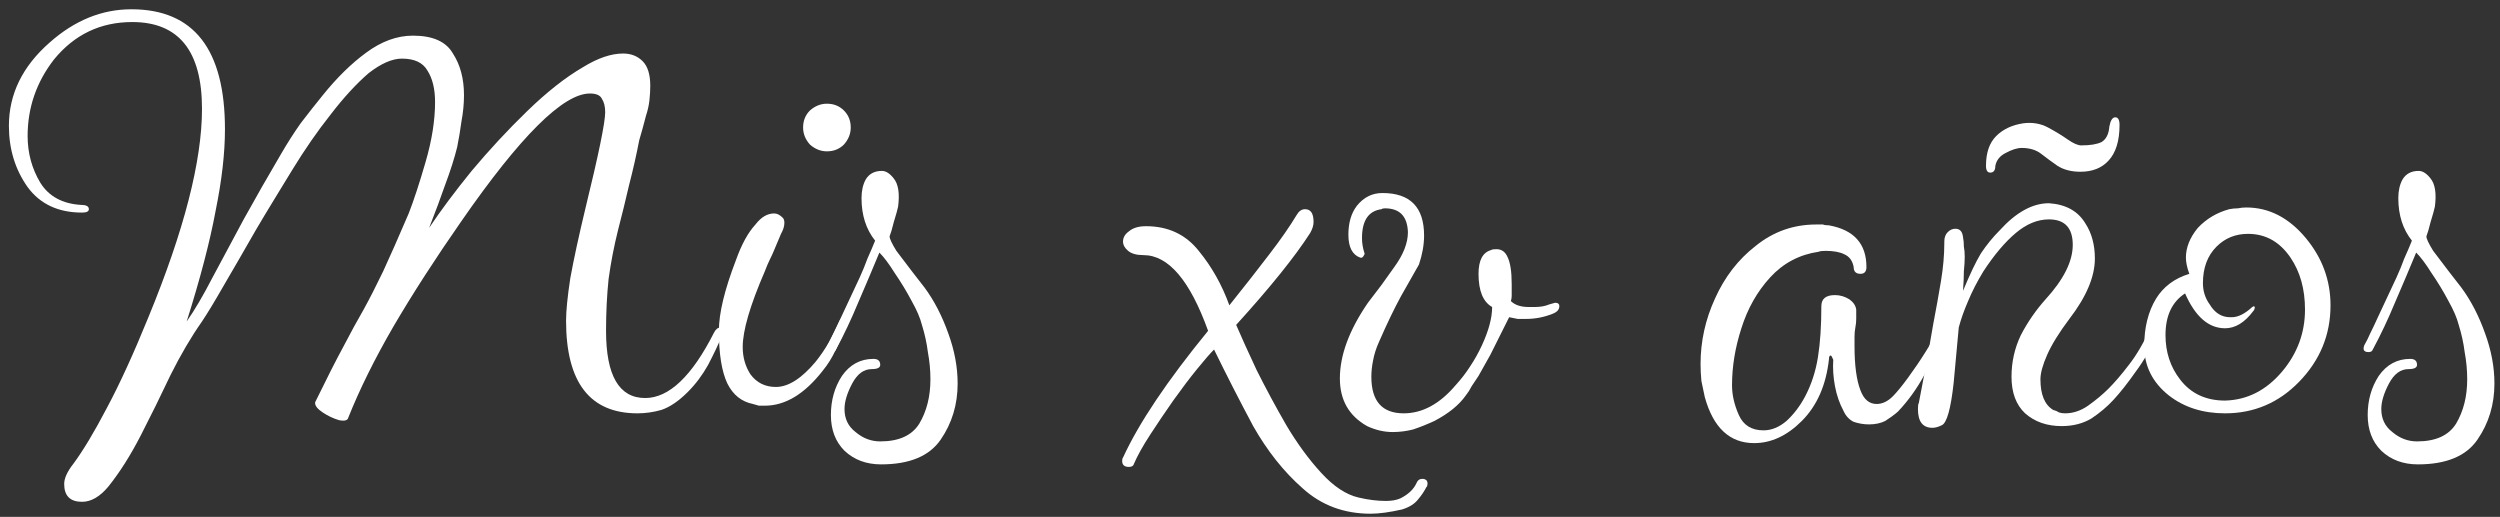 <svg width="237" height="49" viewBox="0 0 237 49" fill="none" xmlns="http://www.w3.org/2000/svg">
<rect x="0" y="0" width="237" height="49" fill="#333333" stroke="none"/>
<path d="M7.779 47.571C6.65 47.571 6.085 47.006 6.085 45.877C6.085 45.34 6.381 44.695 6.972 43.942C7.886 42.706 8.935 40.958 10.117 38.7C11.354 36.389 12.671 33.513 14.069 30.072C17.456 21.847 19.149 15.261 19.149 10.315C19.149 4.832 16.945 2.09 12.537 2.09C9.526 2.09 7.053 3.273 5.118 5.638C3.451 7.788 2.618 10.208 2.618 12.896C2.618 14.508 3.021 15.987 3.827 17.331C4.634 18.621 5.924 19.32 7.698 19.427C8.182 19.427 8.424 19.562 8.424 19.831C8.424 20.046 8.209 20.153 7.779 20.153C5.521 20.153 3.801 19.347 2.618 17.734C1.435 16.067 0.844 14.132 0.844 11.928C0.844 8.917 2.134 6.283 4.714 4.025C7.08 1.929 9.66 0.88 12.456 0.88C18.369 0.88 21.326 4.67 21.326 12.251C21.326 14.508 21.031 17.089 20.439 19.992C19.902 22.895 18.988 26.389 17.698 30.475C18.45 29.4 19.256 28.029 20.117 26.363C21.031 24.642 22.025 22.788 23.1 20.798C24.229 18.756 25.412 16.686 26.648 14.589C27.24 13.568 27.858 12.6 28.503 11.686C29.202 10.772 29.901 9.885 30.6 9.025C31.944 7.358 33.315 6.014 34.712 4.993C36.164 3.918 37.642 3.38 39.148 3.38C41.029 3.38 42.293 3.945 42.938 5.074C43.637 6.149 43.986 7.466 43.986 9.025C43.986 9.831 43.906 10.665 43.744 11.525C43.637 12.331 43.502 13.137 43.341 13.944C43.072 15.019 42.696 16.202 42.212 17.492C41.782 18.729 41.271 20.099 40.68 21.605C41.755 19.992 43.099 18.191 44.712 16.202C46.379 14.213 48.126 12.331 49.953 10.557C51.835 8.729 53.609 7.331 55.276 6.364C56.673 5.504 57.937 5.074 59.066 5.074C59.819 5.074 60.437 5.315 60.92 5.799C61.404 6.283 61.646 7.063 61.646 8.138C61.646 8.568 61.619 9.025 61.566 9.509C61.512 9.993 61.404 10.476 61.243 10.96C61.136 11.337 61.028 11.74 60.92 12.17C60.813 12.546 60.706 12.922 60.598 13.299C60.329 14.697 60.007 16.121 59.63 17.573C59.308 18.971 58.958 20.395 58.582 21.847C58.206 23.352 57.91 24.884 57.695 26.443C57.534 28.002 57.453 29.642 57.453 31.362C57.453 35.609 58.69 37.733 61.163 37.733C63.42 37.733 65.598 35.663 67.694 31.523C67.856 31.201 68.071 31.04 68.339 31.04C68.501 31.04 68.581 31.12 68.581 31.282H68.501V31.685C68.124 32.599 67.667 33.566 67.13 34.588C66.592 35.556 65.947 36.416 65.195 37.168C64.334 38.028 63.501 38.593 62.695 38.862C61.942 39.077 61.189 39.184 60.437 39.184C55.921 39.184 53.663 36.254 53.663 30.395C53.663 29.481 53.797 28.137 54.066 26.363C54.389 24.588 54.873 22.357 55.518 19.669C56.754 14.616 57.372 11.605 57.372 10.638C57.372 10.1 57.265 9.67 57.05 9.347C56.889 9.025 56.512 8.864 55.921 8.864C53.394 8.864 49.335 12.896 43.744 20.96C41.271 24.508 39.121 27.841 37.293 30.959C35.519 34.023 34.094 36.9 33.019 39.587C32.965 39.856 32.67 39.937 32.132 39.829C31.595 39.668 31.084 39.426 30.6 39.104C30.116 38.781 29.874 38.485 29.874 38.217V38.136C30.949 35.932 31.836 34.185 32.535 32.894C33.234 31.55 33.879 30.368 34.471 29.346C35.062 28.271 35.68 27.061 36.325 25.717C36.971 24.32 37.777 22.492 38.745 20.234C39.228 18.997 39.766 17.358 40.357 15.315C40.949 13.272 41.244 11.39 41.244 9.67C41.244 8.434 41.002 7.439 40.519 6.686C40.089 5.934 39.282 5.557 38.099 5.557C37.185 5.557 36.137 6.014 34.955 6.928C33.772 7.95 32.562 9.267 31.326 10.88C30.089 12.439 28.88 14.186 27.697 16.121C27.105 17.089 26.514 18.057 25.923 19.024C25.331 19.992 24.767 20.933 24.229 21.847C23.154 23.728 22.16 25.449 21.246 27.008C20.386 28.513 19.687 29.669 19.149 30.475C18.128 31.927 17.133 33.62 16.165 35.556C15.251 37.491 14.311 39.399 13.343 41.281C12.375 43.163 11.354 44.775 10.279 46.119C9.472 47.087 8.639 47.571 7.779 47.571Z" fill="white"/>
<path d="M78.392 14.347C77.801 14.347 77.263 14.132 76.779 13.702C76.349 13.218 76.134 12.681 76.134 12.089C76.134 11.444 76.349 10.906 76.779 10.476C77.263 10.046 77.801 9.831 78.392 9.831C79.037 9.831 79.575 10.046 80.005 10.476C80.435 10.906 80.65 11.444 80.65 12.089C80.65 12.681 80.435 13.218 80.005 13.702C79.575 14.132 79.037 14.347 78.392 14.347ZM72.506 38.459C72.291 38.459 72.102 38.459 71.941 38.459C71.78 38.405 71.592 38.351 71.377 38.297C70.301 38.082 69.495 37.437 68.957 36.362C68.42 35.233 68.151 33.566 68.151 31.362C68.151 29.696 68.689 27.465 69.764 24.669C70.301 23.164 70.92 22.035 71.619 21.282C72.156 20.583 72.748 20.234 73.393 20.234C73.661 20.234 73.93 20.368 74.199 20.637C74.307 20.745 74.36 20.906 74.36 21.121C74.36 21.444 74.253 21.793 74.038 22.169L73.393 23.701C73.285 23.97 73.151 24.266 72.989 24.588C72.828 24.911 72.667 25.287 72.506 25.717C71.108 28.943 70.409 31.335 70.409 32.894C70.409 33.862 70.651 34.722 71.135 35.475C71.726 36.281 72.532 36.684 73.554 36.684C74.737 36.684 76 35.878 77.344 34.265C77.774 33.728 78.177 33.136 78.554 32.491C78.93 31.792 79.252 31.147 79.521 30.556C79.629 30.287 79.763 30.153 79.924 30.153C80.301 30.153 80.408 30.421 80.247 30.959C79.924 31.712 79.575 32.464 79.199 33.217C78.876 33.916 78.473 34.561 77.989 35.152C76.269 37.356 74.441 38.459 72.506 38.459Z" fill="white"/>
<path d="M83.527 44.023C82.129 44.023 80.973 43.593 80.059 42.732C79.199 41.872 78.769 40.743 78.769 39.346C78.769 37.948 79.118 36.711 79.817 35.636C80.57 34.561 81.565 34.023 82.801 34.023C83.231 34.023 83.446 34.212 83.446 34.588C83.446 34.857 83.177 34.991 82.64 34.991C81.887 34.991 81.269 35.448 80.785 36.362C80.301 37.276 80.059 38.082 80.059 38.781C80.059 39.695 80.409 40.421 81.108 40.958C81.806 41.55 82.586 41.845 83.446 41.845C85.22 41.845 86.457 41.281 87.156 40.152C87.855 38.969 88.204 37.572 88.204 35.959C88.204 35.099 88.123 34.238 87.962 33.378C87.855 32.518 87.666 31.658 87.397 30.798C87.236 30.153 86.914 29.4 86.43 28.54C85.946 27.626 85.408 26.739 84.817 25.879C84.279 25.018 83.796 24.373 83.365 23.943C82.72 25.502 82.048 27.088 81.35 28.701C80.704 30.26 80.005 31.738 79.253 33.136C79.199 33.297 79.065 33.378 78.85 33.378C78.42 33.378 78.285 33.163 78.447 32.733C78.662 32.357 78.85 31.98 79.011 31.604C79.226 31.174 79.468 30.663 79.737 30.072L81.511 26.282C81.78 25.691 82.022 25.099 82.237 24.508C82.505 23.916 82.747 23.352 82.962 22.814C82.102 21.739 81.672 20.395 81.672 18.782C81.672 18.084 81.806 17.492 82.075 17.008C82.398 16.471 82.909 16.202 83.608 16.202C83.984 16.202 84.36 16.444 84.736 16.928C85.166 17.465 85.301 18.352 85.14 19.589C85.086 19.858 84.951 20.341 84.736 21.04C84.575 21.685 84.441 22.142 84.333 22.411C84.333 22.626 84.548 23.083 84.978 23.782C85.462 24.427 85.973 25.099 86.51 25.798C87.048 26.497 87.424 26.981 87.639 27.25C88.553 28.486 89.306 29.938 89.897 31.604C90.489 33.217 90.784 34.803 90.784 36.362C90.784 38.351 90.247 40.125 89.172 41.684C88.096 43.243 86.215 44.023 83.527 44.023Z" fill="white"/>
<path d="M129.929 48.7C127.402 48.7 125.252 47.893 123.478 46.281C121.704 44.721 120.145 42.759 118.801 40.394C117.51 37.975 116.274 35.556 115.091 33.136C114.715 33.513 114.177 34.131 113.478 34.991C112.779 35.851 112.027 36.846 111.22 37.975C110.468 39.05 109.742 40.125 109.043 41.2C108.344 42.276 107.833 43.189 107.511 43.942C107.457 44.157 107.296 44.265 107.027 44.265C106.597 44.265 106.382 44.076 106.382 43.7C106.382 43.539 106.409 43.431 106.463 43.377C107.968 40.098 110.656 36.093 114.527 31.362C112.806 26.578 110.763 24.185 108.398 24.185C107.753 24.185 107.269 24.051 106.946 23.782C106.624 23.513 106.463 23.218 106.463 22.895C106.463 22.519 106.651 22.196 107.027 21.927C107.403 21.605 107.941 21.444 108.64 21.444C110.737 21.444 112.403 22.223 113.64 23.782C114.876 25.287 115.844 27.008 116.543 28.943C118.048 27.061 119.311 25.449 120.333 24.105C121.408 22.707 122.268 21.47 122.913 20.395C123.128 20.019 123.397 19.831 123.72 19.831C124.257 19.831 124.526 20.234 124.526 21.04C124.526 21.363 124.418 21.712 124.203 22.089C122.752 24.346 120.413 27.25 117.188 30.798C117.672 31.927 118.317 33.351 119.123 35.072C119.983 36.792 120.924 38.539 121.945 40.313C122.967 42.033 124.069 43.539 125.252 44.829C126.434 46.119 127.617 46.899 128.8 47.168C129.714 47.383 130.574 47.49 131.38 47.49C131.918 47.49 132.375 47.41 132.751 47.248C133.504 46.872 134.015 46.388 134.283 45.797C134.391 45.528 134.579 45.394 134.848 45.394C135.009 45.394 135.144 45.447 135.251 45.555C135.359 45.716 135.359 45.931 135.251 46.2V46.119C135.036 46.549 134.767 46.953 134.445 47.329C134.122 47.759 133.611 48.081 132.913 48.297C131.73 48.565 130.735 48.7 129.929 48.7Z" fill="white"/>
<path d="M132.02 40.958C131.213 40.958 130.407 40.77 129.601 40.394C127.88 39.426 127.02 37.921 127.02 35.878C127.02 33.674 127.907 31.282 129.681 28.701L130.971 27.008L132.181 25.314C133.041 24.131 133.471 23.029 133.471 22.008C133.418 20.503 132.692 19.75 131.294 19.75C131.133 19.75 131.025 19.777 130.971 19.831C129.735 19.992 129.117 20.906 129.117 22.572C129.117 23.056 129.197 23.54 129.359 24.024V24.105C129.305 24.158 129.278 24.212 129.278 24.266L129.117 24.427H128.955C128.203 24.158 127.827 23.433 127.827 22.25C127.827 21.121 128.095 20.207 128.633 19.508C129.278 18.702 130.084 18.299 131.052 18.299C133.686 18.299 135.003 19.642 135.003 22.331C135.003 23.191 134.842 24.105 134.52 25.072C134.09 25.825 133.525 26.82 132.826 28.056C132.181 29.239 131.482 30.69 130.73 32.41C130.461 33.002 130.273 33.593 130.165 34.185C130.058 34.722 130.004 35.233 130.004 35.717C130.004 38.028 131.025 39.184 133.068 39.184C134.842 39.184 136.482 38.297 137.987 36.523C138.525 35.932 138.982 35.34 139.358 34.749C139.788 34.104 140.164 33.432 140.487 32.733C141.132 31.335 141.455 30.126 141.455 29.104C140.595 28.62 140.164 27.572 140.164 25.959C140.164 24.669 140.568 23.916 141.374 23.701C141.428 23.648 141.589 23.621 141.858 23.621C142.342 23.621 142.691 23.863 142.906 24.346C143.175 24.884 143.309 25.744 143.309 26.927V27.733C143.309 27.787 143.309 27.895 143.309 28.056C143.309 28.217 143.283 28.378 143.229 28.54C143.605 28.916 144.17 29.104 144.922 29.104H145.487C146.024 29.104 146.481 29.024 146.858 28.862L147.422 28.701C147.691 28.701 147.825 28.809 147.825 29.024C147.825 29.346 147.61 29.588 147.18 29.749C146.374 30.072 145.54 30.233 144.68 30.233C144.411 30.233 144.143 30.233 143.874 30.233C143.605 30.18 143.336 30.126 143.067 30.072L141.293 33.62L140.164 35.636C139.949 35.959 139.734 36.281 139.519 36.604C139.358 36.926 139.17 37.222 138.955 37.491C138.31 38.405 137.315 39.211 135.971 39.91C135.272 40.233 134.6 40.501 133.955 40.716C133.31 40.878 132.665 40.958 132.02 40.958Z" fill="white"/>
<path d="M166.293 42.007C163.981 42.007 162.422 40.555 161.616 37.652C161.508 37.114 161.401 36.604 161.293 36.12C161.24 35.582 161.213 35.045 161.213 34.507C161.213 32.357 161.67 30.287 162.584 28.298C163.498 26.255 164.788 24.588 166.454 23.298C168.121 21.954 170.029 21.282 172.18 21.282H172.825C172.932 21.336 173.121 21.363 173.389 21.363C175.755 21.793 176.938 23.11 176.938 25.314C176.938 25.744 176.749 25.959 176.373 25.959C175.943 25.959 175.728 25.744 175.728 25.314C175.62 24.723 175.325 24.32 174.841 24.105C174.411 23.89 173.819 23.782 173.067 23.782C172.744 23.782 172.529 23.809 172.422 23.863C170.594 24.131 169.062 24.938 167.825 26.282C166.589 27.626 165.675 29.239 165.083 31.12C164.492 32.948 164.196 34.749 164.196 36.523C164.196 37.437 164.411 38.378 164.842 39.346C165.272 40.313 166.051 40.797 167.18 40.797C167.933 40.797 168.658 40.501 169.357 39.91C170.056 39.265 170.648 38.485 171.131 37.572C171.723 36.443 172.126 35.206 172.341 33.862C172.556 32.518 172.664 30.905 172.664 29.024C172.664 28.325 173.094 27.975 173.954 27.975C174.438 27.975 174.895 28.11 175.325 28.378C175.701 28.647 175.916 28.97 175.97 29.346C175.97 29.615 175.97 29.911 175.97 30.233C175.97 30.502 175.943 30.771 175.889 31.04C175.835 31.308 175.809 31.604 175.809 31.927C175.809 32.249 175.809 32.545 175.809 32.814C175.809 34.642 175.997 36.039 176.373 37.007C176.696 37.867 177.206 38.297 177.905 38.297C178.443 38.297 178.954 38.055 179.437 37.572C179.814 37.195 180.298 36.604 180.889 35.797C181.48 34.991 182.045 34.158 182.582 33.297C183.12 32.437 183.496 31.765 183.711 31.282C183.873 31.013 184.034 30.878 184.195 30.878C184.303 30.878 184.383 30.959 184.437 31.12C184.545 31.228 184.545 31.389 184.437 31.604C183.846 32.894 183.174 34.212 182.421 35.556C181.722 36.846 180.889 38.002 179.921 39.023C179.545 39.346 179.142 39.641 178.712 39.91C178.282 40.125 177.771 40.233 177.179 40.233C176.696 40.233 176.212 40.152 175.728 39.991C175.298 39.776 174.975 39.426 174.76 38.942C174.384 38.243 174.115 37.464 173.954 36.604C173.793 35.744 173.739 34.91 173.793 34.104C173.685 33.835 173.604 33.701 173.551 33.701C173.443 33.701 173.389 33.808 173.389 34.023C173.121 36.496 172.26 38.459 170.809 39.91C169.411 41.308 167.906 42.007 166.293 42.007Z" fill="white"/>
<path d="M183.192 40.555C182.278 40.555 181.821 39.964 181.821 38.781C181.821 38.459 181.848 38.27 181.901 38.217L182.627 34.426C182.735 33.835 182.842 33.217 182.95 32.572C183.057 31.927 183.165 31.308 183.272 30.717C183.541 29.319 183.783 27.975 183.998 26.685C184.213 25.395 184.321 24.185 184.321 23.056V22.895C184.321 22.519 184.428 22.223 184.643 22.008C184.858 21.793 185.1 21.685 185.369 21.685C185.799 21.685 186.041 21.954 186.095 22.492C186.148 22.761 186.175 23.056 186.175 23.379C186.229 23.648 186.256 23.97 186.256 24.346C186.256 24.723 186.229 25.18 186.175 25.717C186.175 26.201 186.148 26.82 186.095 27.572C186.74 26.013 187.304 24.83 187.788 24.024C188.326 23.218 188.917 22.492 189.562 21.847C191.121 20.126 192.68 19.266 194.239 19.266C195.852 19.374 197.008 20.019 197.707 21.201C198.298 22.116 198.594 23.218 198.594 24.508C198.594 26.228 197.787 28.137 196.175 30.233C195.207 31.523 194.508 32.652 194.078 33.62C193.648 34.588 193.433 35.367 193.433 35.959C193.433 37.41 193.836 38.378 194.642 38.862C194.857 38.916 195.046 38.996 195.207 39.104C195.368 39.157 195.556 39.184 195.771 39.184C196.524 39.184 197.25 38.942 197.949 38.459C198.701 37.921 199.346 37.383 199.884 36.846C200.475 36.254 201.12 35.502 201.819 34.588C202.572 33.62 203.244 32.464 203.835 31.12C203.997 30.798 204.158 30.636 204.319 30.636C204.642 30.636 204.722 30.932 204.561 31.523C203.97 32.921 203.271 34.158 202.465 35.233C201.712 36.308 201.013 37.195 200.368 37.894C199.777 38.539 199.078 39.13 198.271 39.668C197.465 40.152 196.524 40.394 195.449 40.394C194.051 40.394 192.895 39.991 191.981 39.184C191.121 38.378 190.691 37.222 190.691 35.717C190.691 34.319 190.987 33.002 191.578 31.765C192.223 30.529 193.003 29.4 193.917 28.378C195.637 26.497 196.497 24.777 196.497 23.218C196.497 21.605 195.744 20.798 194.239 20.798C193.164 20.798 192.116 21.228 191.094 22.089C190.073 22.949 189.051 24.158 188.03 25.717C187.439 26.685 186.955 27.626 186.578 28.54C186.202 29.4 185.906 30.233 185.691 31.04L185.208 36.281C184.939 38.754 184.562 40.098 184.079 40.313C183.756 40.474 183.46 40.555 183.192 40.555ZM188.675 16.363C188.406 16.363 188.272 16.148 188.272 15.718C188.272 14.482 188.594 13.541 189.24 12.896C189.885 12.251 190.745 11.847 191.82 11.686C192.68 11.579 193.46 11.713 194.159 12.089C194.857 12.466 195.476 12.842 196.013 13.218C196.551 13.595 196.981 13.783 197.304 13.783C198.164 13.783 198.809 13.675 199.239 13.46C199.669 13.191 199.911 12.707 199.965 12.009C200.072 11.417 200.26 11.121 200.529 11.121C200.798 11.121 200.932 11.364 200.932 11.847C200.932 13.353 200.583 14.482 199.884 15.234C199.239 15.933 198.352 16.282 197.223 16.282C196.363 16.282 195.637 16.094 195.046 15.718C194.508 15.342 193.997 14.965 193.513 14.589C193.03 14.213 192.411 14.025 191.659 14.025C191.229 14.025 190.718 14.186 190.127 14.508C189.589 14.777 189.266 15.18 189.159 15.718C189.159 16.148 188.998 16.363 188.675 16.363Z" fill="white"/>
<path d="M210.934 39.184C208.837 39.184 207.063 38.62 205.611 37.491C204.052 36.254 203.273 34.695 203.273 32.814C203.273 31.04 203.649 29.534 204.402 28.298C205.101 27.169 206.149 26.389 207.547 25.959C207.332 25.368 207.224 24.857 207.224 24.427C207.224 23.459 207.6 22.519 208.353 21.605C209.16 20.745 210.154 20.153 211.337 19.831C211.606 19.777 211.874 19.75 212.143 19.75C212.412 19.696 212.681 19.669 212.95 19.669C215.1 19.669 216.982 20.637 218.594 22.572C220.153 24.454 220.933 26.578 220.933 28.943C220.933 31.738 219.938 34.158 217.949 36.201C216.014 38.19 213.675 39.184 210.934 39.184ZM210.934 37.975C213.03 37.921 214.831 37.007 216.336 35.233C217.788 33.513 218.514 31.55 218.514 29.346C218.514 27.411 218.057 25.771 217.143 24.427C216.121 22.922 214.777 22.169 213.111 22.169C211.928 22.169 210.934 22.572 210.127 23.379C209.267 24.239 208.837 25.395 208.837 26.846C208.837 27.599 209.052 28.271 209.482 28.862C209.966 29.669 210.611 30.072 211.417 30.072H211.579C212.17 30.072 212.815 29.749 213.514 29.104L213.675 29.024L213.756 29.104C213.756 29.265 213.702 29.4 213.595 29.508C212.788 30.583 211.901 31.12 210.934 31.12C209.375 31.12 208.111 30.018 207.144 27.814C205.907 28.62 205.289 29.938 205.289 31.765C205.289 33.378 205.746 34.776 206.66 35.959C207.681 37.303 209.106 37.975 210.934 37.975Z" fill="white"/>
<path d="M229.214 44.023C227.817 44.023 226.661 43.593 225.747 42.732C224.887 41.872 224.457 40.743 224.457 39.346C224.457 37.948 224.806 36.711 225.505 35.636C226.258 34.561 227.252 34.023 228.489 34.023C228.919 34.023 229.134 34.212 229.134 34.588C229.134 34.857 228.865 34.991 228.327 34.991C227.575 34.991 226.956 35.448 226.473 36.362C225.989 37.276 225.747 38.082 225.747 38.781C225.747 39.695 226.096 40.421 226.795 40.958C227.494 41.55 228.274 41.845 229.134 41.845C230.908 41.845 232.144 41.281 232.843 40.152C233.542 38.969 233.891 37.572 233.891 35.959C233.891 35.099 233.811 34.238 233.65 33.378C233.542 32.518 233.354 31.658 233.085 30.798C232.924 30.153 232.601 29.4 232.117 28.54C231.634 27.626 231.096 26.739 230.505 25.879C229.967 25.018 229.483 24.373 229.053 23.943C228.408 25.502 227.736 27.088 227.037 28.701C226.392 30.26 225.693 31.738 224.94 33.136C224.887 33.297 224.752 33.378 224.537 33.378C224.107 33.378 223.973 33.163 224.134 32.733C224.349 32.357 224.537 31.98 224.698 31.604C224.913 31.174 225.155 30.663 225.424 30.072L227.198 26.282C227.467 25.691 227.709 25.099 227.924 24.508C228.193 23.916 228.435 23.352 228.65 22.814C227.79 21.739 227.36 20.395 227.36 18.782C227.36 18.084 227.494 17.492 227.763 17.008C228.085 16.471 228.596 16.202 229.295 16.202C229.671 16.202 230.048 16.444 230.424 16.928C230.854 17.465 230.988 18.352 230.827 19.589C230.773 19.858 230.639 20.341 230.424 21.04C230.263 21.685 230.128 22.142 230.021 22.411C230.021 22.626 230.236 23.083 230.666 23.782C231.15 24.427 231.66 25.099 232.198 25.798C232.736 26.497 233.112 26.981 233.327 27.25C234.241 28.486 234.994 29.938 235.585 31.604C236.176 33.217 236.472 34.803 236.472 36.362C236.472 38.351 235.934 40.125 234.859 41.684C233.784 43.243 231.902 44.023 229.214 44.023Z" fill="white"/>
</svg>

